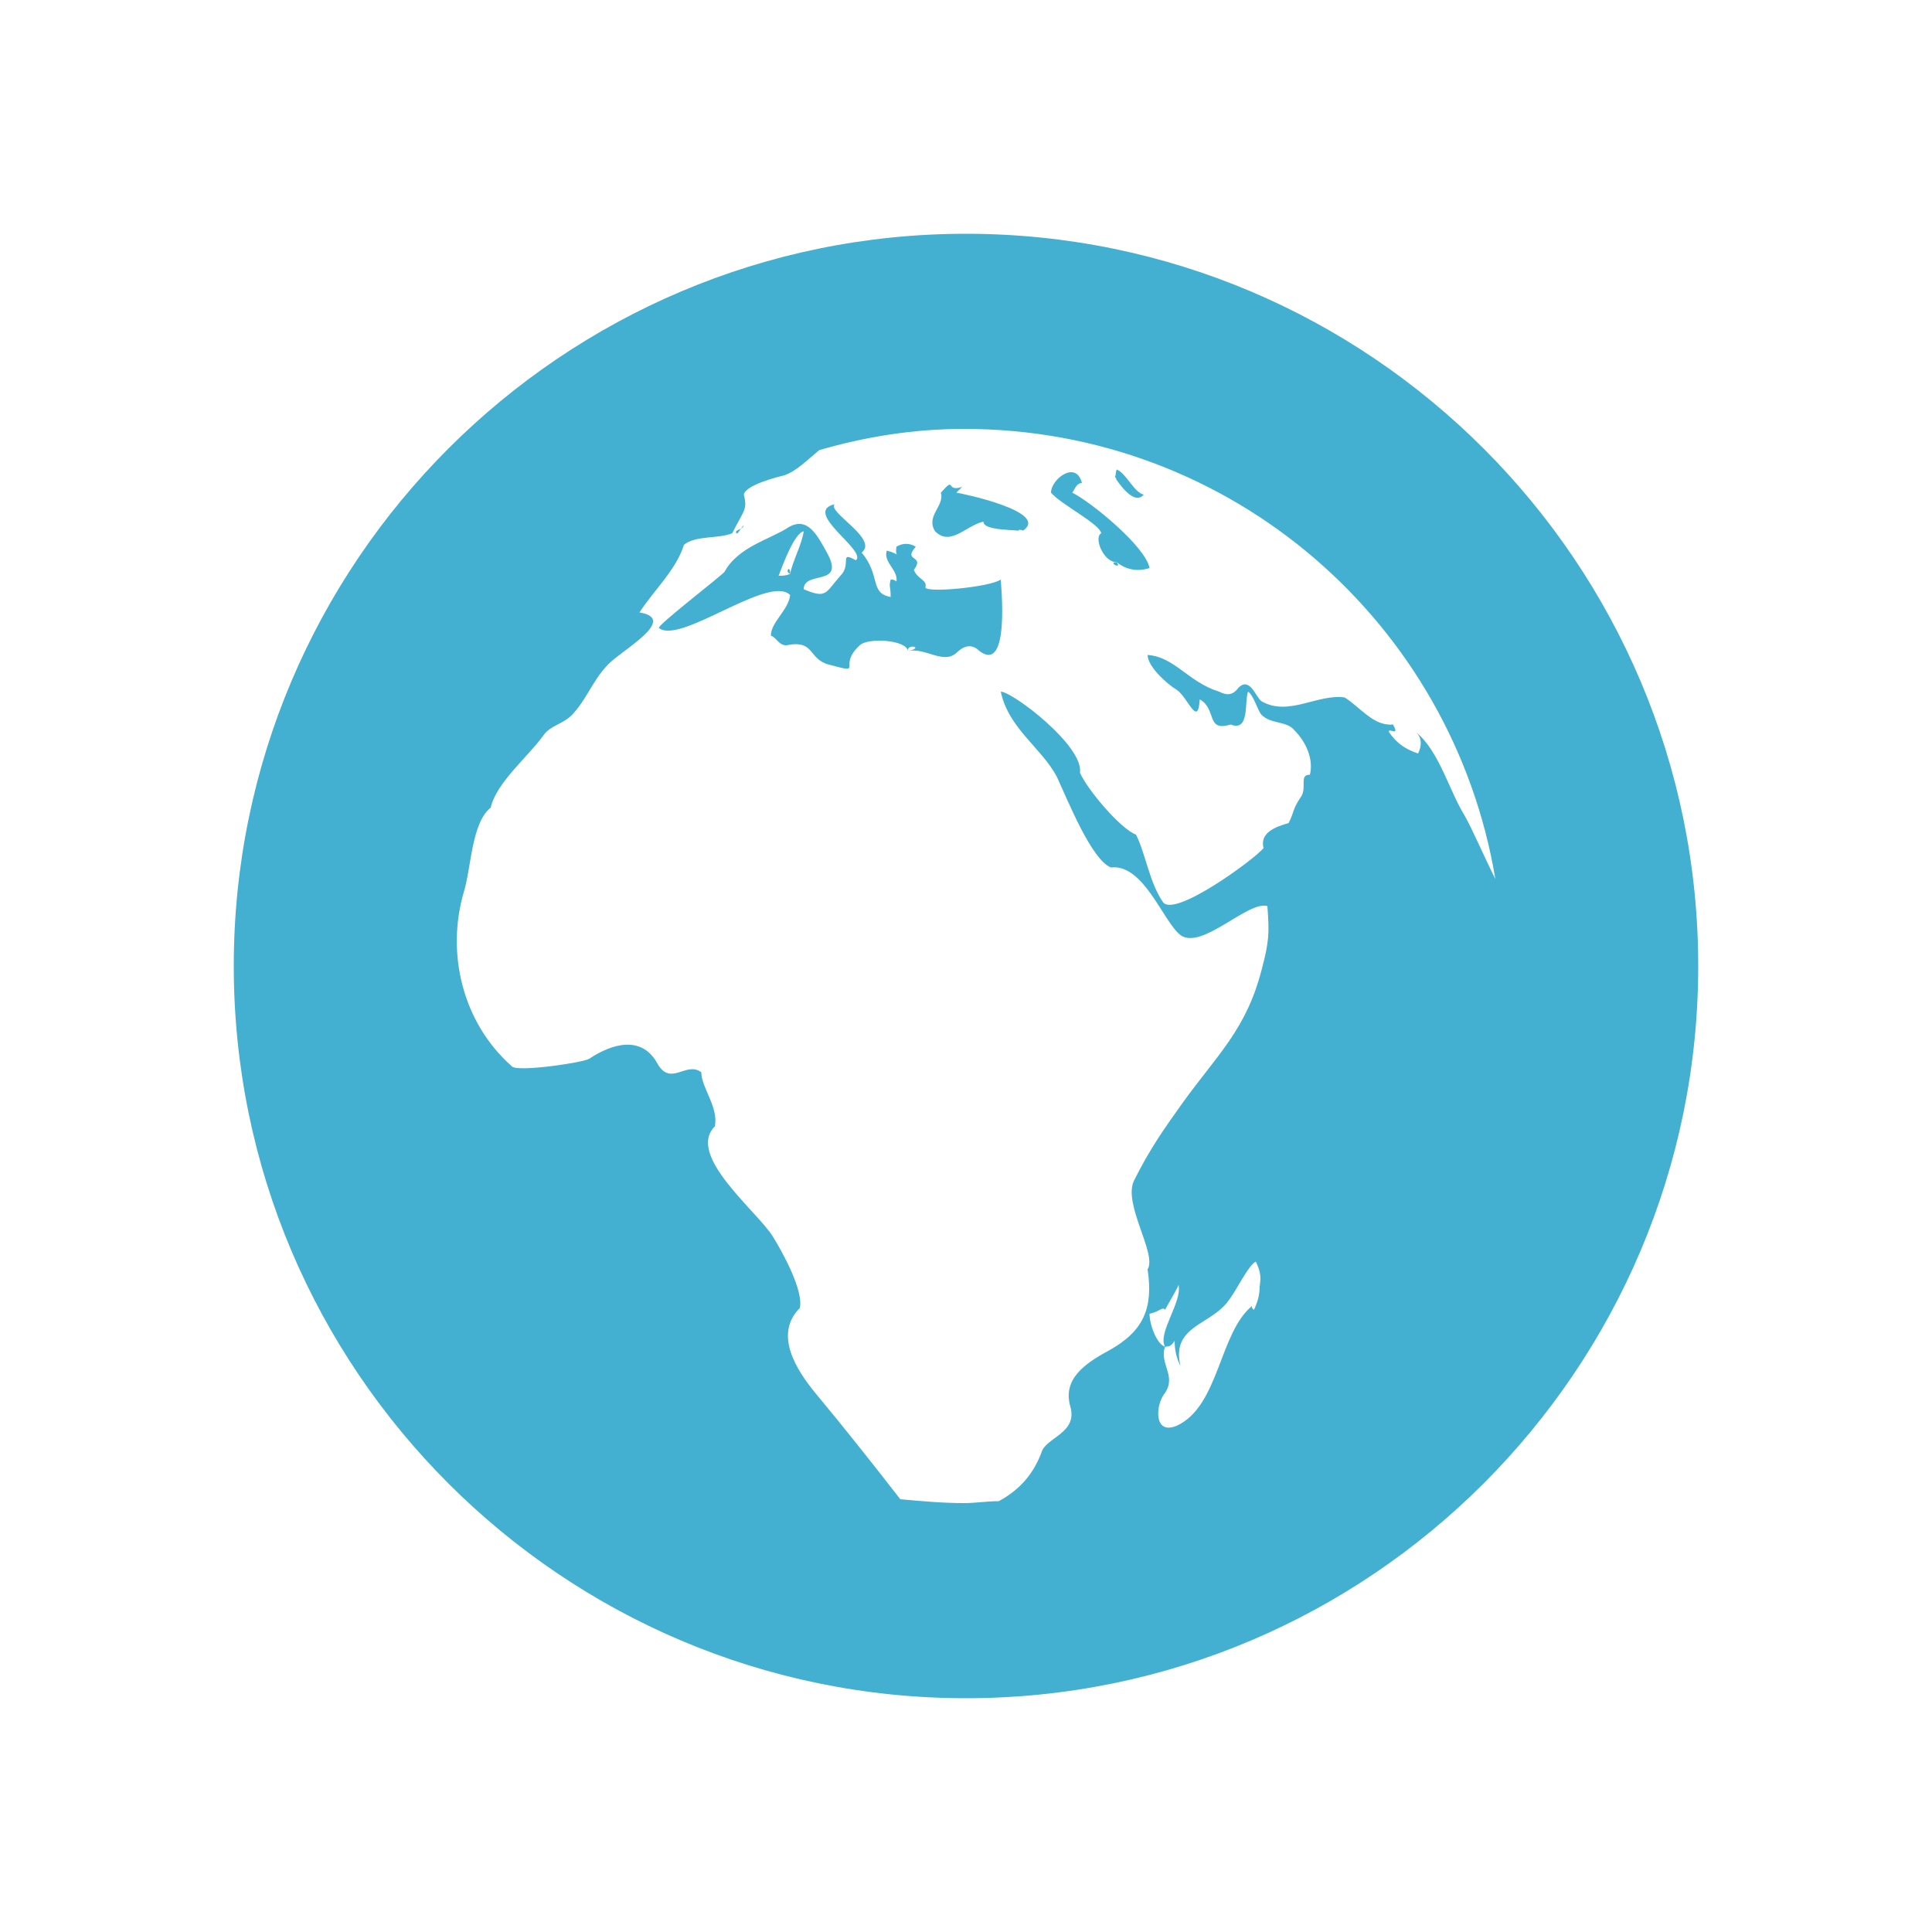 <?xml version="1.0" encoding="utf-8"?>
<!-- Generator: Adobe Illustrator 17.1.0, SVG Export Plug-In . SVG Version: 6.00 Build 0)  -->
<!DOCTYPE svg PUBLIC "-//W3C//DTD SVG 1.0//EN" "http://www.w3.org/TR/2001/REC-SVG-20010904/DTD/svg10.dtd">
<svg version="1.0" id="Layer_1" xmlns="http://www.w3.org/2000/svg" xmlns:xlink="http://www.w3.org/1999/xlink" x="0px" y="0px"
	 viewBox="0 0 100 100" enable-background="new 0 0 100 100" xml:space="preserve">
<g>
	<g>
		<path fill="#43B0D1" d="M50,12.1c-20.9,0-37.9,17-37.9,37.9s17,37.9,37.9,37.9c20.9,0,37.9-17,37.9-37.9S70.9,12.1,50,12.1z
			 M60.3,69.7C60.3,69.7,60.3,69.7,60.3,69.7c0.2,0,0.3,0,0.5-0.3c0,0.5,0.1,0.9,0.3,1.3c-0.5-2.1,1.6-2.1,2.5-3.4
			c0.4-0.5,1-1.8,1.4-2c0.2,0.4,0.3,0.8,0.2,1.2c0.1-0.3,0,0,0,0.1c0,0.4-0.1,0.8-0.3,1.2c-0.1-0.1-0.1-0.1-0.1-0.2
			c-1.7,1.4-1.7,5.2-3.9,6.2c-1.2,0.5-1.1-1.1-0.6-1.7C60.9,71.2,60,70.6,60.3,69.7C60.4,69.8,60.4,69.7,60.3,69.7
			C60.3,69.7,60.3,69.7,60.3,69.7C60.3,69.7,60.3,69.7,60.3,69.7c-0.4-0.1-0.8-1.1-0.8-1.7c0.5-0.1,0.7-0.4,0.8-0.2
			c0.1-0.2,0.7-1.2,0.7-1.3C61.2,67.4,59.9,69,60.3,69.7z M77.4,45.5c-0.6-1.2-1.2-2.6-1.6-3.3c-0.8-1.3-1.3-3.3-2.5-4.3
			c0.3,0.3,0.3,0.7,0.1,1.1c-0.6-0.2-1.1-0.5-1.5-1.1c-0.1-0.3,0.6,0.3,0.2-0.4c-1,0.1-1.7-0.9-2.5-1.4c-1.4-0.2-2.9,1-4.3,0.2
			c-0.3-0.2-0.6-1.3-1.2-0.7c-0.3,0.4-0.6,0.4-1,0.2c-1.6-0.5-2.3-1.8-3.7-1.9c0,0.6,1,1.5,1.5,1.8c0.6,0.4,1.1,2,1.2,0.5
			c0.9,0.5,0.3,1.7,1.6,1.3c1,0.4,0.7-1.2,0.9-1.7c0.3,0.2,0.5,1,0.7,1.2c0.5,0.5,1.3,0.3,1.7,0.8c0.6,0.6,1,1.5,0.8,2.3
			c-0.6,0-0.1,0.7-0.5,1.2c-0.4,0.6-0.3,0.7-0.6,1.3c-0.7,0.2-1.5,0.5-1.3,1.3c-0.5,0.6-4.6,3.6-5.2,2.8c-0.7-1-0.9-2.5-1.4-3.5
			c-0.8-0.3-2.5-2.3-2.9-3.2c0.2-1.4-3.5-4.2-4.1-4.2c0.4,1.9,2.1,2.9,2.9,4.4c0.6,1.3,1.8,4.3,2.8,4.7c1.7-0.2,2.7,2.8,3.6,3.5
			c1.1,0.8,3.5-1.8,4.5-1.5c0.1,1.4,0.1,1.8-0.3,3.3c-0.8,3.1-2.3,4.4-4.1,6.9c-1,1.4-1.7,2.4-2.5,4c-0.6,1.2,1.2,3.8,0.7,4.6
			c0.3,2-0.2,3.2-2,4.2c-1.3,0.7-2.4,1.5-2,2.9c0.4,1.4-1.3,1.6-1.5,2.4c-0.5,1.3-1.3,2-2.2,2.5c-0.6,0-1.2,0.1-1.8,0.1
			c-1.1,0-2.2-0.1-3.3-0.2c-1.4-1.8-2.9-3.7-4.4-5.5c-0.9-1.1-2.2-3-0.8-4.4c0.2-0.9-0.9-2.9-1.4-3.7c-0.8-1.3-4.5-4.2-3-5.7
			c0.2-1-0.7-2-0.7-2.8c-0.8-0.6-1.6,0.8-2.3-0.5c-0.8-1.4-2.3-1-3.5-0.2c-0.3,0.2-3.7,0.7-4,0.4c-2.6-2.3-3.4-5.9-2.5-9
			c0.4-1.3,0.4-3.6,1.4-4.4c0.3-1.3,1.9-2.6,2.7-3.7c0.4-0.6,1.1-0.6,1.6-1.2c0.8-0.9,1.1-2,2.1-2.8c1-0.8,3.1-2.1,1.3-2.4
			c0.7-1.1,1.9-2.2,2.3-3.5c0.6-0.5,1.8-0.3,2.5-0.6c0.6-1.2,0.8-1.2,0.6-2c0.1-0.5,1.7-0.9,2.1-1c0.6-0.2,1.2-0.8,1.8-1.3
			c2.4-0.7,4.9-1.1,7.5-1.1C63.8,22.2,75.2,32.3,77.4,45.5z"/>
		<path fill="#43B0D1" d="M50.9,27c0,0.5,1.8,0.4,2,0.5c-0.5-0.1,0.2-0.1,0,0c1.6-1-3.3-2-3.4-2c0.1-0.1,0.2-0.2,0.3-0.3
			c-0.9,0.3-0.3-0.6-1.1,0.3c0.2,0.7-0.8,1.2-0.3,2C49.2,28.3,50,27.2,50.9,27z"/>
		<path fill="#43B0D1" d="M44.3,29c-0.9-0.5-0.2,0.2-0.8,0.8c-0.8,0.9-0.7,1.2-1.9,0.7c0-1,2.2-0.1,1.2-1.9c-0.5-0.9-1-1.9-2-1.3
			c-0.9,0.6-2.6,1-3.3,2.3c-0.4,0.4-3.4,2.7-3.4,2.9c1.1,0.9,5.7-2.8,6.8-1.7c-0.1,0.8-1,1.4-1,2.1c0.3,0.1,0.4,0.5,0.8,0.5
			c1.5-0.3,1.1,0.7,2.2,1c1.9,0.5,0.4,0.1,1.6-1c0.4-0.4,2.4-0.3,2.5,0.3c-0.1-0.4,0.9-0.2,0,0c0.9-0.2,1.8,0.7,2.5,0.1
			c0.5-0.5,0.9-0.4,1.2-0.1c1.6,1.2,1.1-3.5,1.1-3.7c-0.6,0.4-3.9,0.7-3.9,0.4c0.1-0.4-0.4-0.4-0.6-0.9c0.6-0.8-0.6-0.4,0.1-1.2
			c-0.3-0.2-0.7-0.2-1,0c-0.1,0.6,0.3,0.4-0.5,0.2c-0.2,0.6,0.6,1,0.5,1.6c-0.1-0.1-0.2-0.1-0.3-0.1c-0.1,0.4,0,0.3,0,0.9
			c-1.1-0.2-0.5-1.1-1.5-2.3c0.9-0.7-1.8-2.1-1.4-2.5C41.5,26.5,44.9,28.5,44.3,29z M40.9,29.7c-0.2,0.1-0.4,0.1-0.6,0.1
			c0.2-0.5,0.8-2.2,1.3-2.3C41.5,28.2,41,29.1,40.9,29.7z"/>
		<path fill="#43B0D1" d="M40.9,29.7C40.9,29.2,40.6,29.6,40.9,29.7L40.9,29.7z"/>
		<path fill="#43B0D1" d="M57,27.6c-0.4,0.2,0.1,1.5,0.8,1.5c0.5,0.4,1.1,0.5,1.7,0.3c-0.2-1.1-3-3.4-4-3.9c0.1-0.1,0.2-0.5,0.5-0.5
			c-0.3-1.2-1.6-0.2-1.6,0.5C54.9,26.1,56.9,27.1,57,27.6z"/>
		<path fill="#43B0D1" d="M57.8,29.1C57.3,29.1,58.1,29.5,57.8,29.1L57.8,29.1z"/>
		<path fill="#43B0D1" d="M59.2,25.6c-0.5-0.1-0.9-1.1-1.4-1.3c-0.1,0.3,0,0.2-0.1,0.4c0-0.1,0.2,0.3,0,0
			C57.9,25,58.7,26.2,59.2,25.6z"/>
		<path fill="#43B0D1" d="M38.5,27.2c-0.1,0.2-0.3,0.2-0.4,0.3c0,0,0,0,0,0.1C38.2,27.7,38.4,27.2,38.5,27.2z"/>
	</g>
</g>
</svg>
